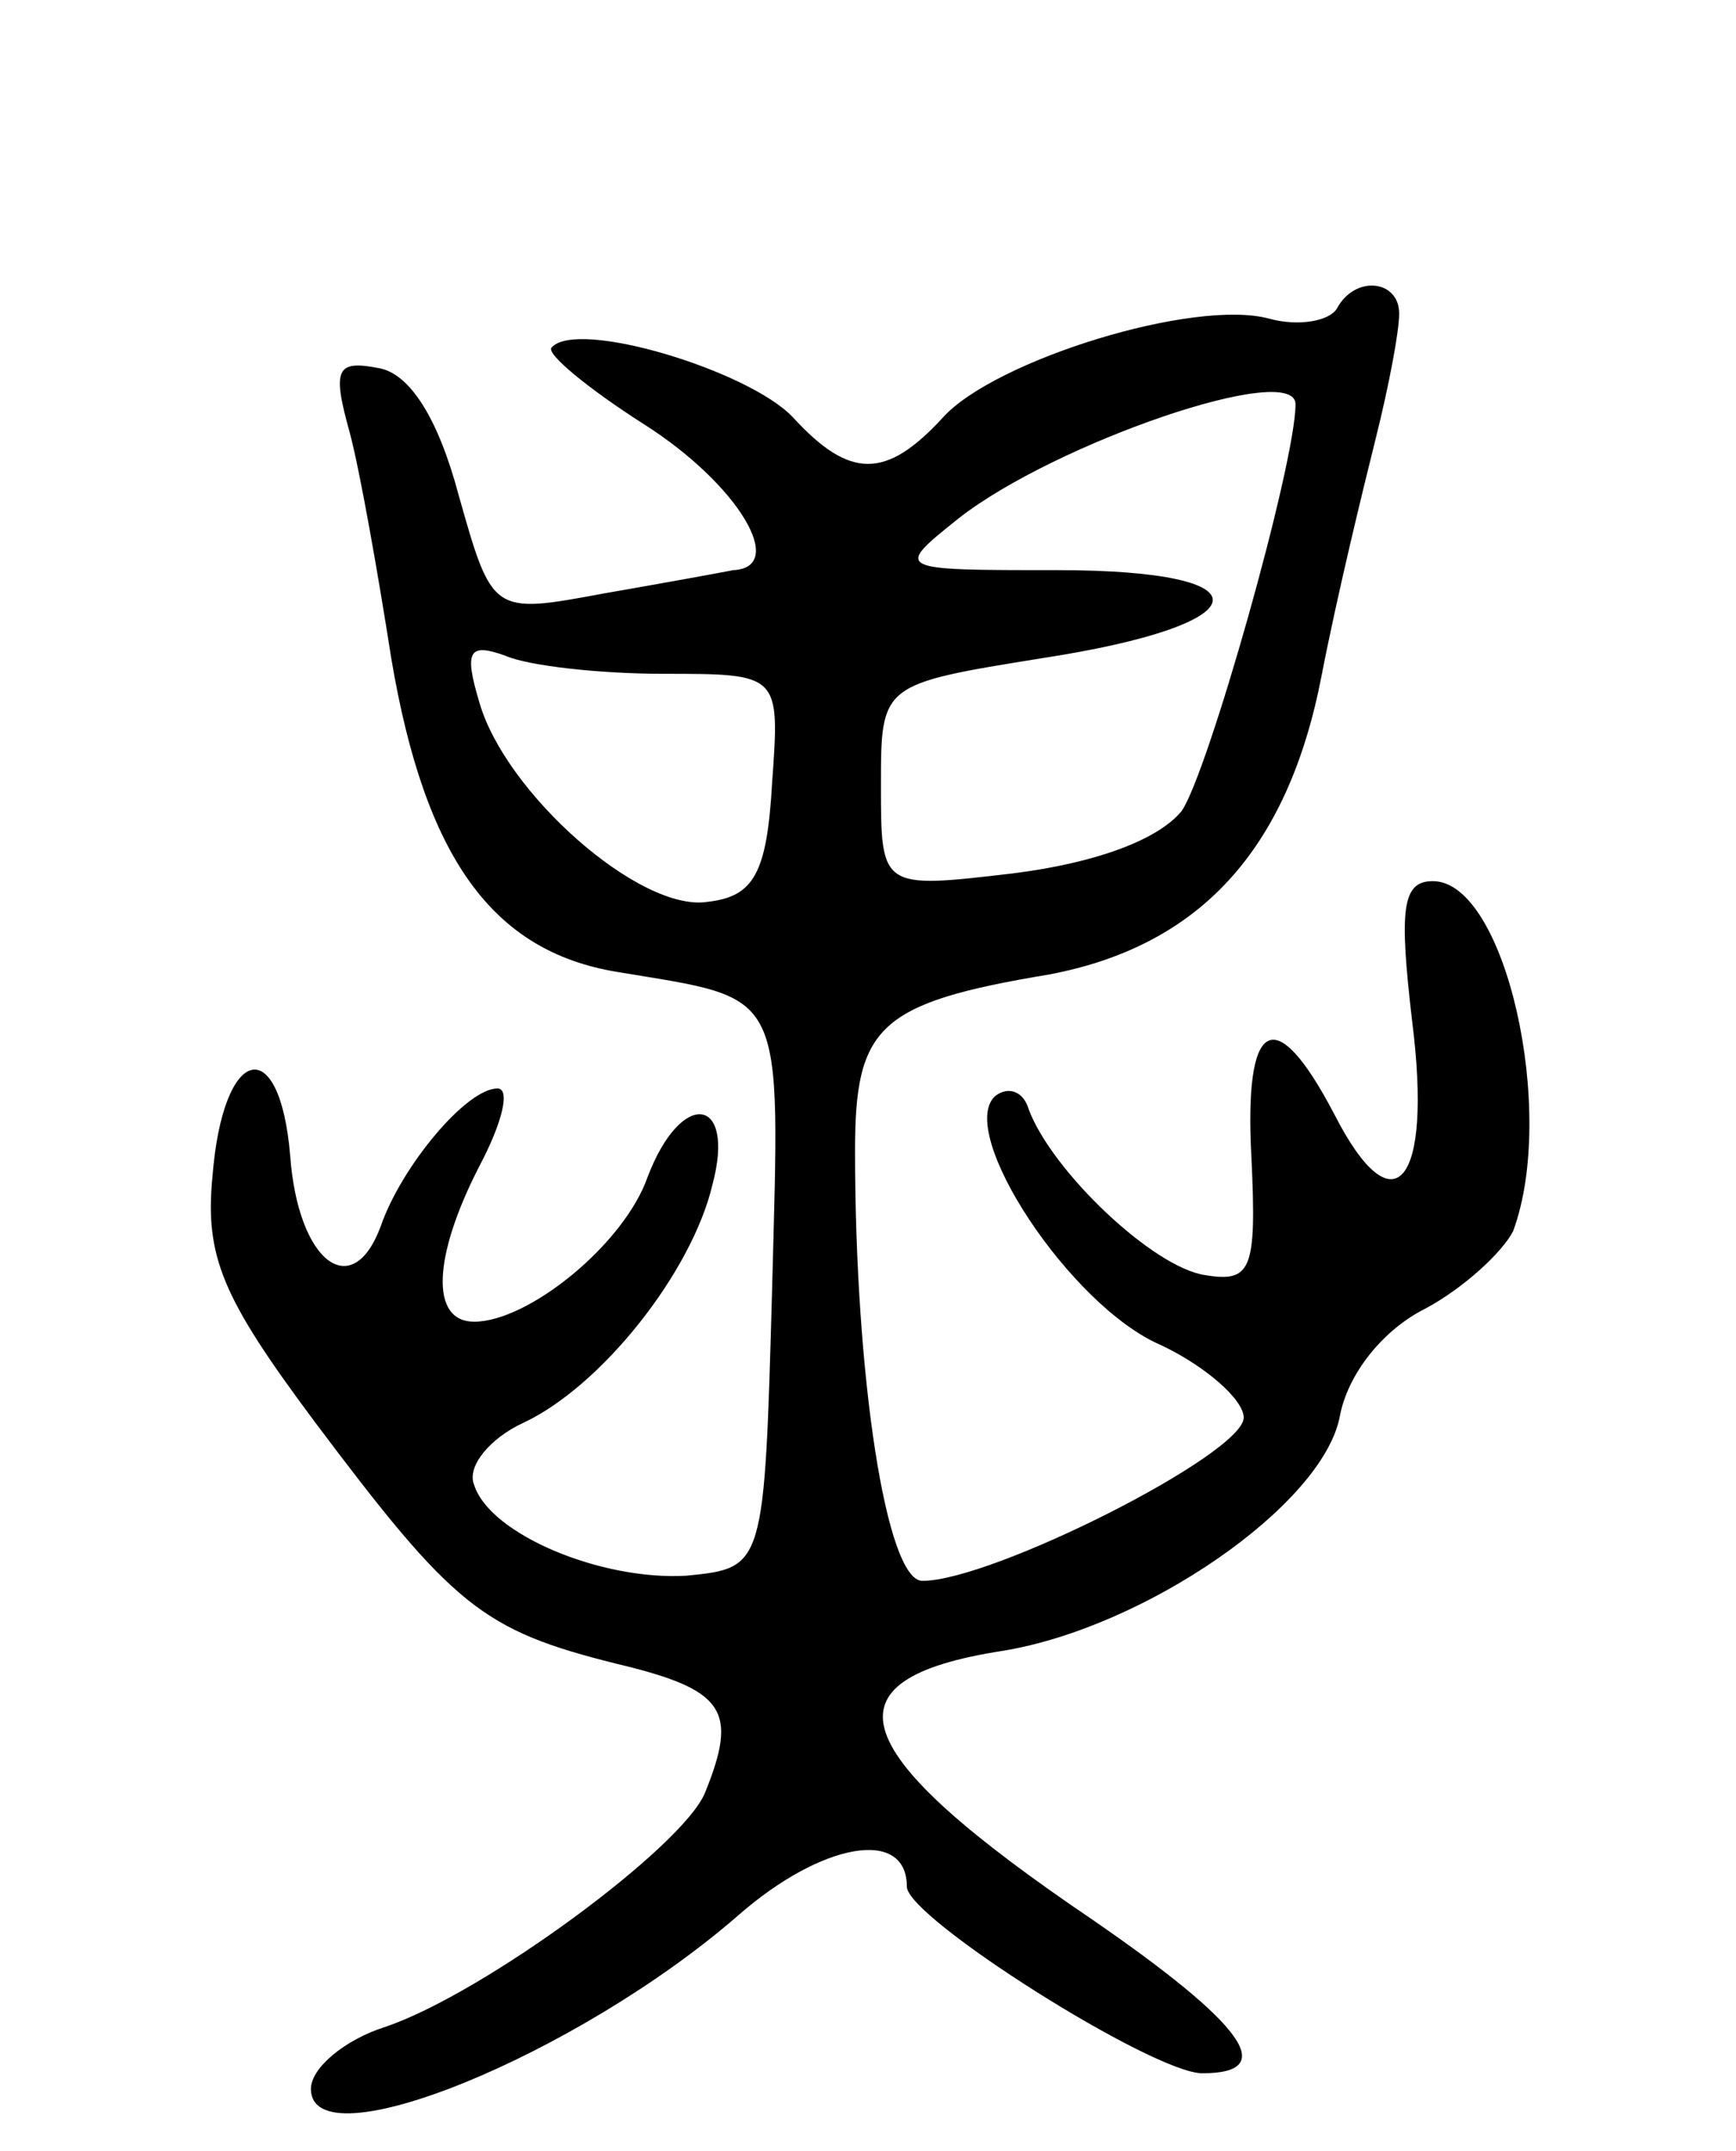 <svg version="1.0" xmlns="http://www.w3.org/2000/svg"
 width="67pt" height="83pt" viewBox="0 0 67 83"
 preserveAspectRatio="xMidYMid meet">
<g transform="translate(0,83) scale(0.1,-0.1)"
fill="#000000" stroke="none">
<path d="M516 711 c-3 -5 -15 -7 -26 -4 -29 8 -106 -16 -126 -38 -22 -24 -36
-24 -58 0 -17 18 -83 38 -93 27 -3 -2 14 -16 36 -30 36 -23 55 -55 34 -56 -5
-1 -27 -5 -50 -9 -43 -8 -43 -8 -56 38 -8 30 -19 47 -31 49 -16 3 -18 0 -11
-25 4 -15 11 -55 16 -87 13 -77 39 -113 87 -121 66 -11 63 -5 60 -122 -3 -108
-3 -108 -33 -111 -33 -2 -76 16 -82 35 -3 7 6 18 19 24 30 14 65 58 73 92 9
34 -12 37 -25 3 -9 -26 -46 -56 -67 -56 -17 0 -16 25 2 60 9 17 12 30 7 30
-12 0 -37 -30 -45 -53 -11 -30 -32 -14 -35 27 -4 48 -26 43 -30 -8 -3 -31 4
-47 39 -94 54 -72 65 -81 117 -94 42 -10 47 -18 34 -50 -9 -21 -85 -77 -123
-90 -16 -5 -29 -16 -29 -24 0 -29 103 13 165 67 32 28 65 34 65 11 0 -12 95
-72 114 -72 30 0 16 19 -42 59 -96 65 -106 93 -35 104 55 9 123 56 130 90 3
17 17 34 33 42 15 8 30 22 34 30 17 46 -3 135 -31 135 -12 0 -13 -11 -8 -54 8
-63 -7 -81 -30 -36 -23 44 -35 37 -32 -17 2 -43 0 -48 -18 -45 -20 3 -59 40
-68 64 -2 7 -8 9 -13 5 -15 -14 29 -81 64 -96 17 -8 32 -21 32 -28 0 -14 -97
-63 -124 -63 -14 0 -26 79 -26 166 0 48 9 57 75 68 58 11 92 48 105 115 6 31
16 72 21 92 5 20 9 41 9 48 0 13 -17 15 -24 2z m-16 -37 c0 -23 -34 -143 -44
-157 -9 -11 -33 -20 -65 -24 -51 -6 -51 -6 -51 34 0 39 0 39 62 49 85 13 89
34 6 34 -63 0 -63 0 -38 20 37 29 130 61 130 44z m-244 -104 c45 0 45 0 42
-42 -2 -35 -7 -44 -25 -46 -26 -4 -78 42 -88 77 -6 20 -4 23 10 18 9 -4 37 -7
61 -7z"/>
</g>
</svg>
